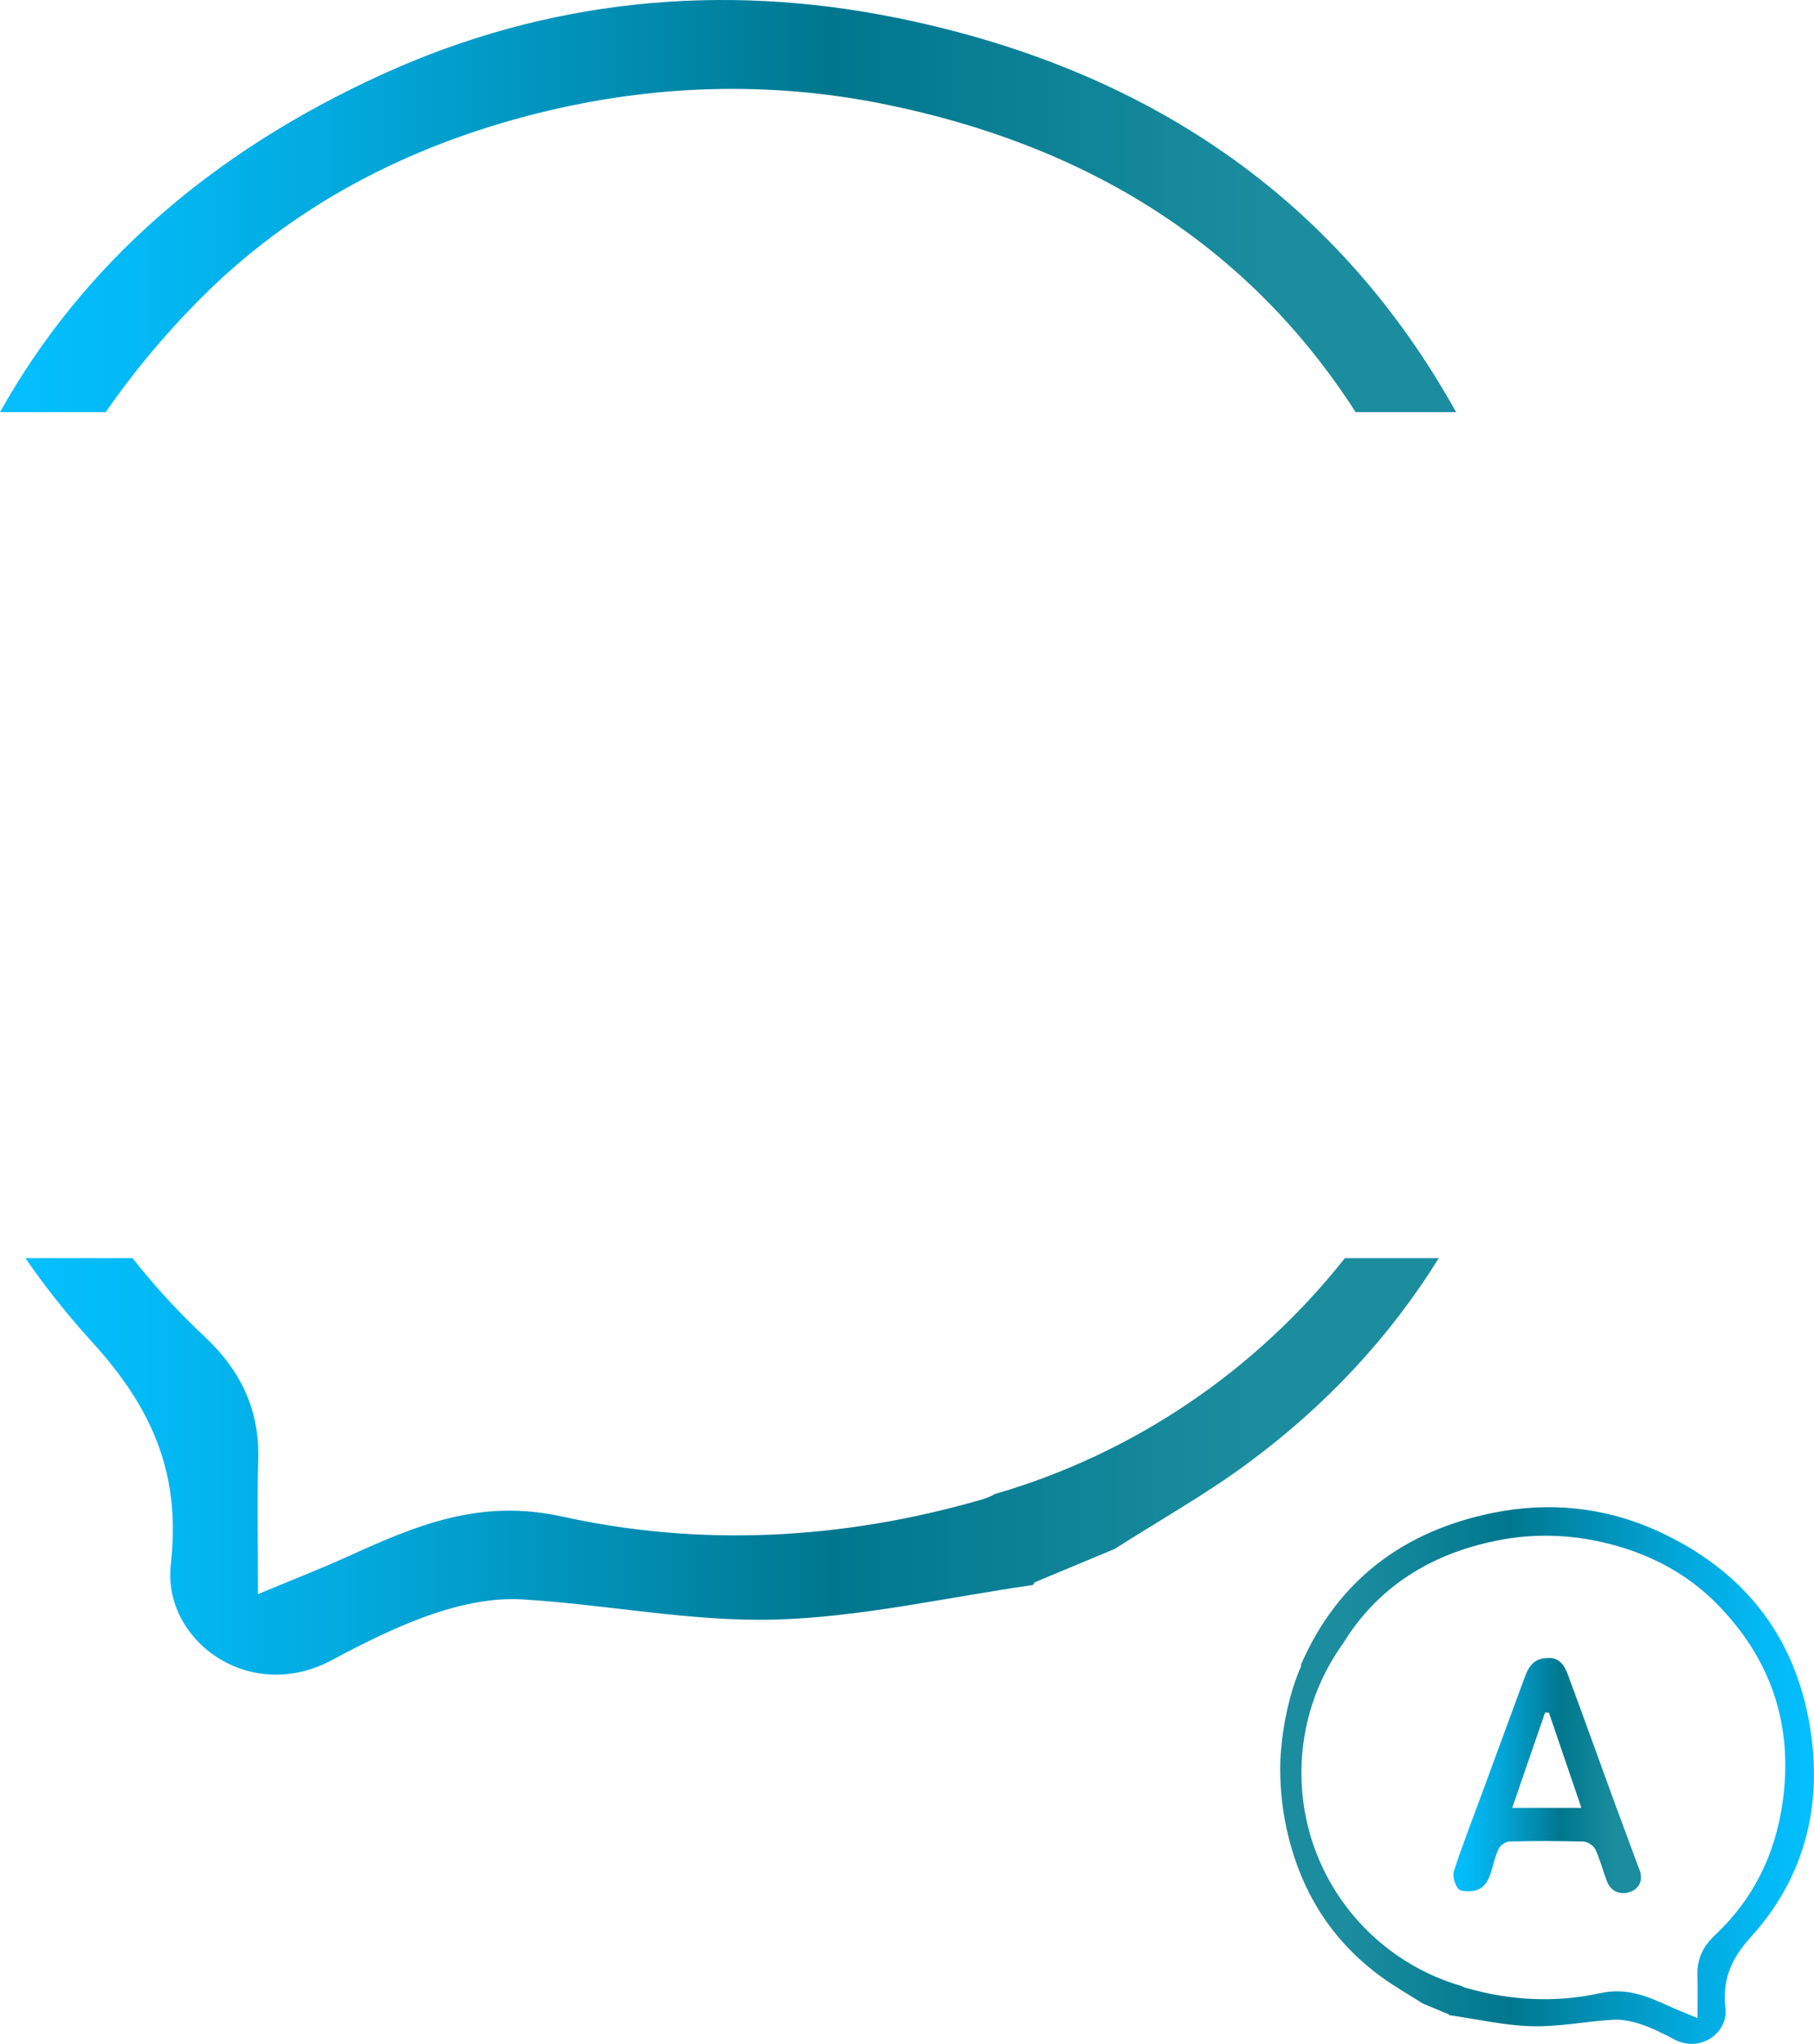 <?xml version="1.0" encoding="UTF-8"?>
<svg id="Layer_2" data-name="Layer 2" xmlns="http://www.w3.org/2000/svg" xmlns:xlink="http://www.w3.org/1999/xlink" viewBox="0 0 422.59 475.98">
  <defs>
    <style>
      .cls-1 {
        fill: url(#linear-gradient);
      }

      .cls-2 {
        fill: url(#linear-gradient-3);
      }

      .cls-3 {
        fill: url(#linear-gradient-4);
      }

      .cls-4 {
        fill: url(#linear-gradient-2);
      }
    </style>
    <linearGradient id="linear-gradient" x1="0" y1="47.99" x2="339.21" y2="47.99" gradientUnits="userSpaceOnUse">
      <stop offset="0" stop-color="#04bfff"/>
      <stop offset=".09" stop-color="#03b9f5"/>
      <stop offset=".24" stop-color="#02a8dc"/>
      <stop offset=".42" stop-color="#018eb3"/>
      <stop offset=".57" stop-color="#00778e"/>
      <stop offset=".87" stop-color="#1b8d9f"/>
    </linearGradient>
    <linearGradient id="linear-gradient-2" x1="5.9" y1="341.48" x2="335.18" y2="341.48" xlink:href="#linear-gradient"/>
    <linearGradient id="linear-gradient-3" x1="32.24" y1="413.49" x2="156.59" y2="413.49" gradientTransform="translate(454.84) rotate(-180) scale(1 -1)" xlink:href="#linear-gradient"/>
    <linearGradient id="linear-gradient-4" x1="338.59" y1="413.49" x2="382.25" y2="413.49" xlink:href="#linear-gradient"/>
  </defs>
  <g id="Layer_1-2" data-name="Layer 1">
    <g>
      <g>
        <path class="cls-1" d="m24.63,95.98c6.14-8.91,13.24-17.48,21.34-25.71,21.89-22.22,48.82-36.27,79.31-43.9,26.73-6.69,53.81-7.5,80.25-2.21,47.54,9.5,85.19,32.78,110.28,71.82h23.4C311.19,45.6,266.45,15.73,208.57,4.09,168.02-4.07,127.48-.2,89.06,17.31,49.16,35.5,19.2,61.68,0,95.98h24.63Z"/>
        <path class="cls-4" d="m313.32,292.98c-20.55,25.98-48.92,45.49-81.56,54.95-.92.55-2.07,1.01-3.52,1.42-32.13,9.21-65.04,10.93-97.18,3.84-19.39-4.28-34.15,2.08-50.05,9.29-6.21,2.82-12.58,5.29-20.91,8.76,0-12.25-.23-21.83.06-31.39.35-11.55-4.18-20.78-12.41-28.5-6.22-5.82-11.84-11.95-16.88-18.36H5.9c4.65,6.71,9.82,13.24,15.57,19.55,14.79,16.24,20.6,31.62,18.32,51.82-1.98,17.51,18.17,32.58,37.47,22.27,7.71-4.11,15.62-8.09,23.87-10.87,6.48-2.18,13.69-3.69,20.45-3.29,19.68,1.15,39.35,5.23,58.92,4.7,19.88-.54,39.65-5.11,60.09-8.05.29-.41.45-.64.45-.64l18.74-7.81s0-.01,0-.02c10.5-6.69,20.94-12.57,30.53-19.61,18.63-13.68,33.48-29.73,44.87-48.04h-21.86Z"/>
      </g>
      <g>
        <path class="cls-2" d="m337.61,469.29c6.55.94,12.89,2.41,19.26,2.58,6.27.17,12.58-1.14,18.88-1.51,2.17-.13,4.48.36,6.55,1.06,2.64.89,5.18,2.16,7.65,3.48,6.19,3.3,12.64-1.53,12.01-7.14-.73-6.47,1.13-11.4,5.87-16.61,12.56-13.79,16.86-30.73,13.82-49.06-3.55-21.42-15.72-36.54-35.49-45.55-12.31-5.61-25.3-6.85-38.3-4.24-20.76,4.18-36.25,15.66-44.85,35.5l.16.11s-4.11,8.27-4.9,21.81c-.17,5.36.27,10.71,1.44,16.08,3.11,14.25,10.19,25.85,21.96,34.49,3.07,2.26,6.42,4.14,9.78,6.29,0,0,0,0,0,0l6.01,2.5s.05.07.14.21Zm3.96-6.33c-.46-.13-.83-.28-1.13-.46-21.52-6.24-37.26-26.1-37.26-49.64,0-11.29,3.62-21.72,9.76-30.22,8.03-13.05,20.31-20.79,35.9-23.9,8.47-1.69,17.15-1.43,25.72.71,9.77,2.44,18.4,6.95,25.42,14.07,12.64,12.84,17.85,28.3,15.29,46.27-1.73,12.17-6.86,22.56-15.86,30.99-2.64,2.47-4.09,5.43-3.98,9.13.09,3.06.02,6.13.02,10.06-2.67-1.11-4.71-1.9-6.7-2.81-5.1-2.31-9.83-4.35-16.04-2.98-10.3,2.27-20.85,1.72-31.14-1.23Z"/>
        <path class="cls-3" d="m381.9,435.37c-1.87-5.11-3.8-10.19-5.67-15.3-3.7-10.13-7.33-20.28-11.09-30.38-.78-2.09-2.18-3.74-4.44-3.57-3.69-.04-4.75,2.4-5.68,4.95-3.32,9.02-6.64,18.05-9.96,27.07-2.15,5.83-4.41,11.62-6.34,17.53-.39,1.2.15,3.07.94,4.14.5.68,2.28.69,3.43.56,2.29-.27,3.46-1.97,4.14-4.02.64-1.93,1.03-3.98,1.89-5.8.38-.8,1.62-1.68,2.49-1.7,5.76-.15,11.53-.15,17.3.02.96.03,2.33.94,2.74,1.8,1.11,2.36,1.76,4.93,2.68,7.39.88,2.37,3.11,3.36,5.44,2.52,2.2-.79,3.05-2.79,2.16-5.21Zm-29.62-14.35c2.63-7.64,5.14-14.91,7.65-22.18.3,0,.6,0,.9,0,2.47,7.24,4.94,14.48,7.57,22.17h-16.12Z"/>
      </g>
    </g>
  </g>
</svg>